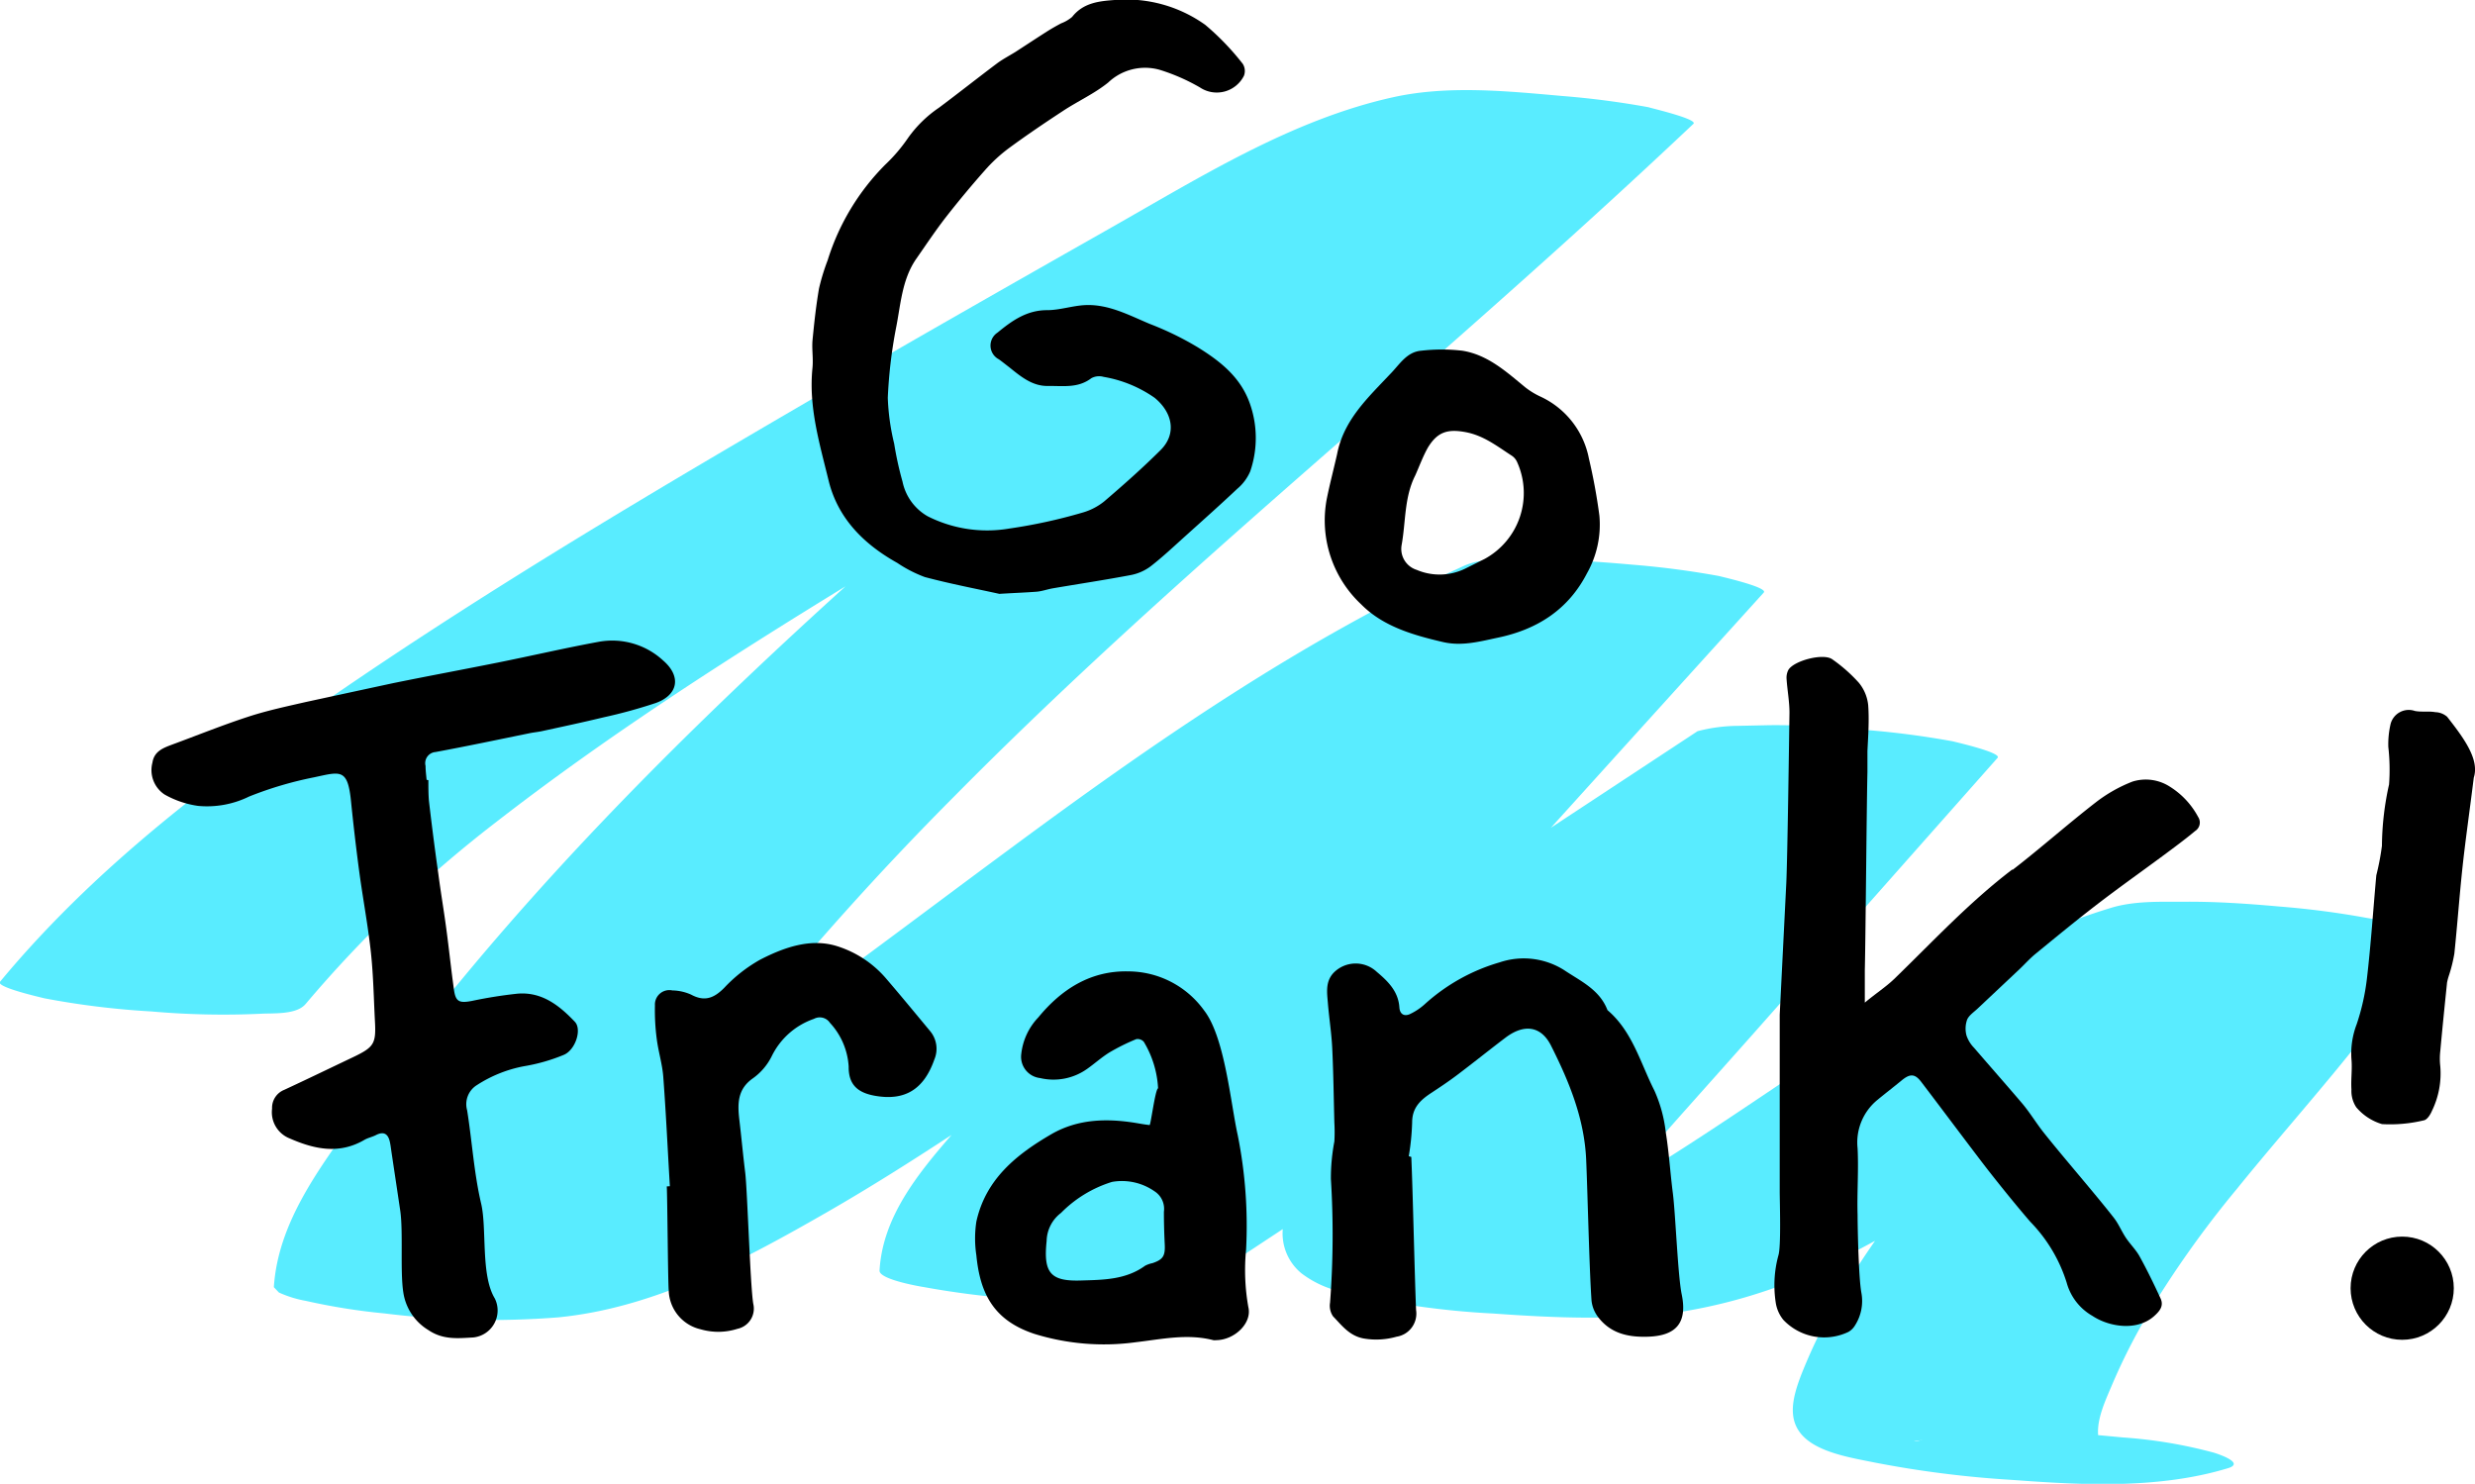 <svg xmlns="http://www.w3.org/2000/svg" viewBox="0 0 263.81 158.16"><defs><style>.cls-1{fill:#59ecff;}</style></defs><title>gf-logo-12</title><g id="Layer_2" data-name="Layer 2"><g id="Layer_1-2" data-name="Layer 1"><path class="cls-1" d="M183.21,61.4l.09,0Z"/><path class="cls-1" d="M4.77,106.41h0Z"/><path class="cls-1" d="M208.17,79l.09,0Z"/><path class="cls-1" d="M257,99.6c-.15-1.09-4.52-1.72-4.67-1.75A92.19,92.19,0,0,0,243,96.63c-3.45-.31-6.94-.55-10.41-.51-2.49,0-5.16-.09-7.58.65-19.46,5.93-35.22,19.77-52.72,30,.4-.53.81-1,1.2-1.47,4.35-5,8.81-9.95,13.22-14.92l26.21-29.6c.51-.57-4.82-1.76-4.76-1.76a92.66,92.66,0,0,0-9.23-1.21c-3.45-.31-6.94-.55-10.41-.51l-3.32.07a17.32,17.32,0,0,0-4.26.57L165.31,88.23l7.85-8.68L188,63.16c.51-.57-4.84-1.76-4.76-1.76A92.66,92.66,0,0,0,174,60.19c-3.45-.31-6.94-.55-10.41-.51-2.33,0-5.41-.35-7.58.65C138.78,68.21,123,79.12,107.7,90.44c-10.3,7.6-20.49,15.4-31,22.69q1.21-1.56,2.45-3.1a325,325,0,0,1,22.64-25.22C117.77,68.65,135,53.91,152,39,161.61,30.55,171.19,22,180.5,13.2c.57-.55-5.63-1.93-4.67-1.75a92.21,92.21,0,0,0-9.32-1.22c-5.87-.52-12.16-1.16-18,.13-10.91,2.41-20.68,8.59-30.42,14.1C107.71,30.35,97.33,36.25,87,42.27,66.86,54,46.63,66,27.61,79.74,17.6,87,8,95,0,104.65c-.48.58,4.57,1.71,4.73,1.76a87.27,87.27,0,0,0,11.41,1.4,87.17,87.17,0,0,0,11.57.25c1.37-.09,3.89.14,4.88-1.06A131.47,131.47,0,0,1,52.89,87.62c11.84-9.19,24.49-17.31,37.23-25.12-14.35,13-28.28,26.66-40.75,41.71q-6.13,7.4-11.74,15.27c-3.73,5.27-8,10.92-8.44,17.72l.54.57a12,12,0,0,0,2.87.89A67,67,0,0,0,41,140a92,92,0,0,0,18.48.42c10.24-1,19.58-6,28.51-11.12,4.57-2.62,9-5.42,13.44-8.33l0,0h0c-3.61,4.16-7.36,8.77-7.68,14.46-.06,1,4.82,1.78,4.67,1.75a92.21,92.21,0,0,0,9.32,1.22c3.45.31,6.94.55,10.41.51l3.32-.07a17.32,17.32,0,0,0,4.26-.57l11-7.26h0a5.5,5.5,0,0,0,2,4.72,10.89,10.89,0,0,0,4.46,2,88.35,88.35,0,0,0,16,2.28c6.66.48,13.56.76,20.22-.22a56.81,56.81,0,0,0,17.45-5.93c1-.52,2-1.06,3-1.6h0c-1.5,2.16-2.93,4.37-4.22,6.67a61.75,61.75,0,0,0-3.66,7.64c-1,2.64-1.66,5.29.93,7.12,1.86,1.31,4.83,1.78,6.95,2.21a112.65,112.65,0,0,0,14.55,1.84c7.55.56,15.69,1,23.09-1.25,2-.62-1.7-1.7-1.53-1.65a50.2,50.2,0,0,0-9.67-1.62l-2.66-.25h0c-.14-1.78.8-3.74,1.47-5.33a64,64,0,0,1,3.68-7.31,108.71,108.71,0,0,1,9.61-13.57c3.46-4.28,7.09-8.42,10.59-12.67,1.74-2.12,3.47-4.25,5.11-6.47S257.42,102.65,257,99.6Zm-51.94,53.85H205l-.29.07C204.54,153.56,204.67,153.5,205.05,153.45Zm-1.07.15.65-.06A1.31,1.31,0,0,1,204,153.6Z"/><path d="M106.52,63.3c-2.4-.53-5.19-1.06-7.94-1.79A13.93,13.93,0,0,1,95.64,60c-3.58-2-6.34-4.76-7.32-8.78s-2.14-7.85-1.72-12c.1-1-.07-1.93,0-2.89.18-1.87.38-3.74.7-5.59a22.89,22.89,0,0,1,.92-3,24.91,24.91,0,0,1,6.14-10.19,17.44,17.44,0,0,0,2.41-2.82,12.9,12.9,0,0,1,3.33-3.26c2.06-1.54,4.08-3.14,6.13-4.68.62-.47,1.32-.83,2-1.25,1.11-.72,2.22-1.45,3.33-2.16.5-.32,1-.6,1.54-.89a3.94,3.94,0,0,0,1.18-.69C115.47.29,117.15.12,118.8,0a14.51,14.51,0,0,1,9.67,2.65,27.64,27.64,0,0,1,4,4.16,1.43,1.43,0,0,1,.12,1.27,3.24,3.24,0,0,1-4.69,1.24,20.88,20.88,0,0,0-4.26-1.87,5.71,5.71,0,0,0-5.51,1.34c-1.48,1.2-3.27,2-4.88,3.07-1.92,1.26-3.83,2.55-5.68,3.91A16.38,16.38,0,0,0,105,18.13q-2.18,2.46-4.21,5.06c-1.12,1.45-2.15,3-3.19,4.49C96.12,29.89,96,32.53,95.5,35a50.9,50.9,0,0,0-.87,7.4,24.12,24.12,0,0,0,.68,4.89,35.42,35.42,0,0,0,.89,4.05,5.53,5.53,0,0,0,2.68,3.69,14.06,14.06,0,0,0,8.69,1.31,56.28,56.28,0,0,0,7.81-1.7,6.52,6.52,0,0,0,2.31-1.19c2.06-1.76,4.09-3.56,6-5.46,1.75-1.72,1.32-4-.62-5.59a13.37,13.37,0,0,0-5.44-2.23,1.74,1.74,0,0,0-1.3.14c-1.43,1.09-3,.81-4.65.83s-2.87-1-4.11-2c-.37-.28-.72-.57-1.1-.84a1.65,1.65,0,0,1-.14-2.85c1.53-1.26,3.11-2.39,5.27-2.39,1.37,0,2.73-.48,4.1-.54,2.47-.1,4.63,1.07,6.84,2A32.78,32.78,0,0,1,127.64,37c2.36,1.46,4.55,3.14,5.56,5.95a11,11,0,0,1,.06,7.3,5,5,0,0,1-1.39,1.86c-1.77,1.67-3.59,3.29-5.4,4.92-1.26,1.13-2.49,2.3-3.83,3.34a5.15,5.15,0,0,1-2.13.93c-2.75.52-5.53.94-8.29,1.41-.58.1-1.14.31-1.72.36C109.33,63.16,108.15,63.2,106.52,63.3Z"/><path d="M142.52,48.41c.7-3.64,3.27-6,5.64-8.52,1-1,1.76-2.39,3.35-2.51a19.17,19.17,0,0,1,4.34,0c2.7.42,4.68,2.22,6.71,3.89a8.19,8.19,0,0,0,1.63,1,9.18,9.18,0,0,1,5.17,6.6,61.45,61.45,0,0,1,1.12,6.1,10.55,10.55,0,0,1-1.32,6.13c-2,3.89-5.32,6-9.51,6.87-2,.43-3.87.93-5.87.46-3.17-.74-6.36-1.66-8.68-4a12.26,12.26,0,0,1-3.68-11.25C141.73,51.63,142.16,50,142.52,48.41Zm8.33,2.27c-1.18,2.33-1,4.93-1.45,7.41a2.34,2.34,0,0,0,1.6,2.65,6.23,6.23,0,0,0,5.24-.16l2-1a8,8,0,0,0,3.44-10.39,1.58,1.58,0,0,0-.53-.61c-1.55-1-3-2.16-4.94-2.52s-3,0-4,1.63C151.68,48.62,151.3,49.67,150.85,50.68Z"/><path d="M214.52,92.72c3-2.32,5.88-4.88,8.9-7.22a15.64,15.64,0,0,1,3.88-2.19,4.74,4.74,0,0,1,4,.55,8.55,8.55,0,0,1,3,3.22,1.07,1.07,0,0,1-.31,1.49c-1.07.89-2.19,1.72-3.31,2.55-2.35,1.74-4.74,3.43-7.06,5.21s-4.44,3.53-6.64,5.33c-.64.52-1.19,1.15-1.8,1.72l-4.38,4.12c-.4.38-.94.73-1.13,1.2a2.86,2.86,0,0,0-.06,1.68,3.44,3.44,0,0,0,.8,1.3c1.72,2,3.49,4,5.19,6,.83,1,1.49,2.11,2.3,3.12,2.14,2.69,5.28,6.28,7.41,9,.51.65.83,1.45,1.29,2.14s1.08,1.28,1.47,2c.8,1.45,1.52,2.94,2.22,4.45.38.82-.1,1.38-.71,1.92-1.83,1.6-4.79,1.12-6.55-.05a5.85,5.85,0,0,1-2.74-3.53,16.21,16.21,0,0,0-3.88-6.5c-1.52-1.75-3.81-4.59-5.22-6.44-2.14-2.81-4.25-5.64-6.39-8.45-.68-.9-1.2-.92-2.1-.18s-1.75,1.39-2.61,2.1A5.86,5.86,0,0,0,198,122.4c.12,2.36-.07,4.74,0,7.1,0,1.52.12,6.84.41,8.33a4.83,4.83,0,0,1-.7,3.47,1.92,1.92,0,0,1-.69.67,6,6,0,0,1-6.93-1.28,3.82,3.82,0,0,1-.82-1.88,12.11,12.11,0,0,1,.29-5c.3-.93.14-5.8.14-6.81q0-8.87,0-17.73c0-.37,0-.75,0-1.12q.35-7,.7-14c.13-2.73.3-15.45.34-18.18,0-1.2-.23-2.4-.31-3.6a1.82,1.82,0,0,1,.18-.94c.55-1,3.75-1.85,4.7-1.15a16.44,16.44,0,0,1,2.82,2.49,4.46,4.46,0,0,1,1,2.39c.12,1.62,0,3.26-.08,4.89,0,.74,0,1.48,0,2.23-.09,3.71-.19,17.42-.28,21.13,0,1,0,2,0,3.46,1.2-1,2.23-1.66,3.12-2.51,4.13-4,8-8.18,12.6-11.68"/><path d="M45.66,83.16c0,.74,0,1.48.06,2.21q.45,3.88,1,7.76c.26,2,.59,3.9.85,5.86.29,2.15.51,4.31.81,6.45.18,1.33.55,1.51,1.92,1.25a48.42,48.42,0,0,1,4.82-.77c2.62-.24,4.5,1.25,6.16,3,.76.81.06,3-1.19,3.52a19.31,19.31,0,0,1-4.24,1.21,14,14,0,0,0-5,2,2.39,2.39,0,0,0-1.06,2.69c.53,3.31.73,6.69,1.49,9.93.64,2.7-.06,7.63,1.46,10.13a2.89,2.89,0,0,1-2.29,4.16c-1.63.09-3.23.28-4.81-.8a5.65,5.65,0,0,1-2.65-4c-.35-2.23,0-6.5-.33-8.73s-.63-4.2-.94-6.29c-.05-.34-.09-.69-.16-1-.18-.86-.63-1.19-1.49-.75-.39.2-.85.29-1.23.51-2.69,1.57-5.33,1-7.95-.15A3,3,0,0,1,29,118.17a2.06,2.06,0,0,1,1.29-2c2.5-1.16,5-2.37,7.48-3.55,2.06-1,2.32-1.39,2.2-3.66-.13-2.46-.17-4.94-.43-7.39-.31-2.88-.85-5.73-1.24-8.6q-.5-3.75-.88-7.51c-.35-3.59-1.12-3.21-3.92-2.61a39.14,39.14,0,0,0-6.94,2.05,10.18,10.18,0,0,1-5.45,1,10.07,10.07,0,0,1-3.58-1.22,3.12,3.12,0,0,1-1.28-3.4c.18-1.2,1.16-1.56,2.06-1.9,2.72-1,5.43-2.1,8.2-3,2-.65,4.07-1.09,6.12-1.56q4.62-1,9.26-2c3.72-.76,7.46-1.45,11.19-2.2s7.15-1.55,10.74-2.21a8,8,0,0,1,6.87,2c1.95,1.68,1.61,3.67-.81,4.53a54.72,54.72,0,0,1-5.54,1.52c-2.19.53-4.41,1-6.61,1.48-.43.09-.88.13-1.31.22-3.33.68-6.65,1.38-10,2a1.19,1.19,0,0,0-1.06,1.48c0,.49.07,1,.11,1.48Z"/><path d="M150.43,123.32c.17,3.86.35,12.45.51,16.32a2.49,2.49,0,0,1-2.08,2.84,7.9,7.9,0,0,1-3.44.2c-1.57-.26-2.38-1.39-3.33-2.37a2,2,0,0,1-.32-1.45,95.94,95.94,0,0,0,.09-13.19,20.86,20.86,0,0,1,.37-4,17.7,17.7,0,0,0,0-2c-.07-2.65-.1-5.31-.23-8-.08-1.58-.33-3.15-.46-4.74-.09-1.11-.28-2.25.57-3.2a3.29,3.29,0,0,1,4.65-.13c1.19,1,2.29,2.08,2.4,3.78.05.77.57,1,1.19.68a6.43,6.43,0,0,0,1.49-1,20.3,20.3,0,0,1,8-4.48,8.06,8.06,0,0,1,6.86.81c1.77,1.19,3.8,2.08,4.64,4.28,2.67,2.27,3.51,5.64,5,8.57a14.81,14.81,0,0,1,1.21,4.43c.35,2.16.48,4.35.76,6.52s.53,8.77.94,10.76c.62,3-.53,4.43-3.59,4.53-2.13.07-4-.35-5.33-2.11a3.49,3.49,0,0,1-.69-1.75c-.24-3.43-.42-11.59-.57-15-.19-4.39-1.82-8.34-3.75-12.17-1.05-2.09-2.86-2.36-4.87-.83-1.74,1.32-3.44,2.69-5.18,4-.89.67-1.82,1.29-2.75,1.9-1.13.75-2,1.56-2,3.12a25.74,25.74,0,0,1-.36,3.6Z"/><path d="M123.44,116a10.69,10.69,0,0,0-1.52-4.95.88.88,0,0,0-.8-.29,22.17,22.17,0,0,0-2.85,1.41c-.83.51-1.57,1.18-2.36,1.74a6.19,6.19,0,0,1-5.05,1,2.28,2.28,0,0,1-2-2.59,6.68,6.68,0,0,1,1.81-3.87c2.46-3,5.57-5,9.59-4.91a10,10,0,0,1,8.09,4.17c2.21,2.85,2.82,9.89,3.58,13.29a49.12,49.12,0,0,1,.89,12.2,22.49,22.49,0,0,0,.24,6.12c.42,1.72-1.48,3.52-3.45,3.53a1.11,1.11,0,0,1-.28,0c-2.79-.72-5.51-.1-8.28.22a25.05,25.05,0,0,1-10.79-.89c-4.3-1.42-5.79-4.24-6.19-8.38a11.92,11.92,0,0,1,0-3.59c1-4.53,4.27-7.15,8-9.32,2.85-1.64,5.94-1.7,9.08-1.18.46.08.92.16,1.38.21C122.65,120,123.13,116.11,123.44,116Zm-11.88,16.29c-.36,3.39.42,4.3,3.64,4.2,2.37-.07,4.79-.07,6.85-1.57a2.92,2.92,0,0,1,.79-.28c1.13-.38,1.37-.77,1.31-2s-.09-2.32-.09-3.48a2.22,2.22,0,0,0-1-2.18,6.07,6.07,0,0,0-4.53-1,13,13,0,0,0-5.43,3.3A3.86,3.86,0,0,0,111.56,132.29Z"/><path d="M71.4,126.44c-.23-3.88-.41-7.77-.7-11.64-.1-1.37-.53-2.71-.7-4.08a23.14,23.14,0,0,1-.19-3.54,1.54,1.54,0,0,1,1.86-1.61,5.09,5.09,0,0,1,2,.45c1.43.77,2.43.38,3.52-.72a15.93,15.93,0,0,1,3.82-3c2.56-1.32,5.42-2.34,8.24-1.44a11.37,11.37,0,0,1,5.12,3.35c1.61,1.87,3.17,3.77,4.75,5.67a2.94,2.94,0,0,1,.47,3.06c-1.12,3.2-3.17,4.44-6.38,3.85-1.86-.34-2.77-1.24-2.75-3.1a7.51,7.51,0,0,0-2-4.67,1.3,1.3,0,0,0-1.7-.42,7.85,7.85,0,0,0-4.51,4,6.36,6.36,0,0,1-2,2.34c-1.67,1.17-1.64,2.74-1.44,4.45.22,1.86.39,3.73.62,5.58s.53,12,.86,14a2.2,2.2,0,0,1-1.69,2.67,6.71,6.71,0,0,1-3.92.05,4.38,4.38,0,0,1-3.4-4.13c-.09-1-.14-10.07-.21-11.1Z"/><path d="M263.68,82.89c-.5,4-.9,6.74-1.2,9.53-.33,3.07-.55,6.15-.87,9.22a16,16,0,0,1-.55,2.25,6.06,6.06,0,0,0-.23.85c-.25,2.43-.5,4.87-.72,7.3a7.06,7.06,0,0,0,0,1.62,9.09,9.09,0,0,1-.89,4.75c-.16.39-.5.92-.83,1a15.32,15.32,0,0,1-4.49.41,5.72,5.72,0,0,1-2.75-1.8,3.15,3.15,0,0,1-.51-1.9c-.07-1.07.1-2.15,0-3.22a8.72,8.72,0,0,1,.56-3.73,23.91,23.91,0,0,0,1.09-4.87c.43-3.67.67-7.36,1-11a27,27,0,0,0,.6-3.14,31,31,0,0,1,.76-6.55,21.56,21.56,0,0,0-.08-4,9.61,9.61,0,0,1,.22-2.34,2,2,0,0,1,2.61-1.49c.71.14,1.46,0,2.18.13a2,2,0,0,1,1.26.49C262.6,78.65,264.31,80.94,263.68,82.89Z"/><circle cx="256.05" cy="137.31" r="5.5"/></g></g></svg>